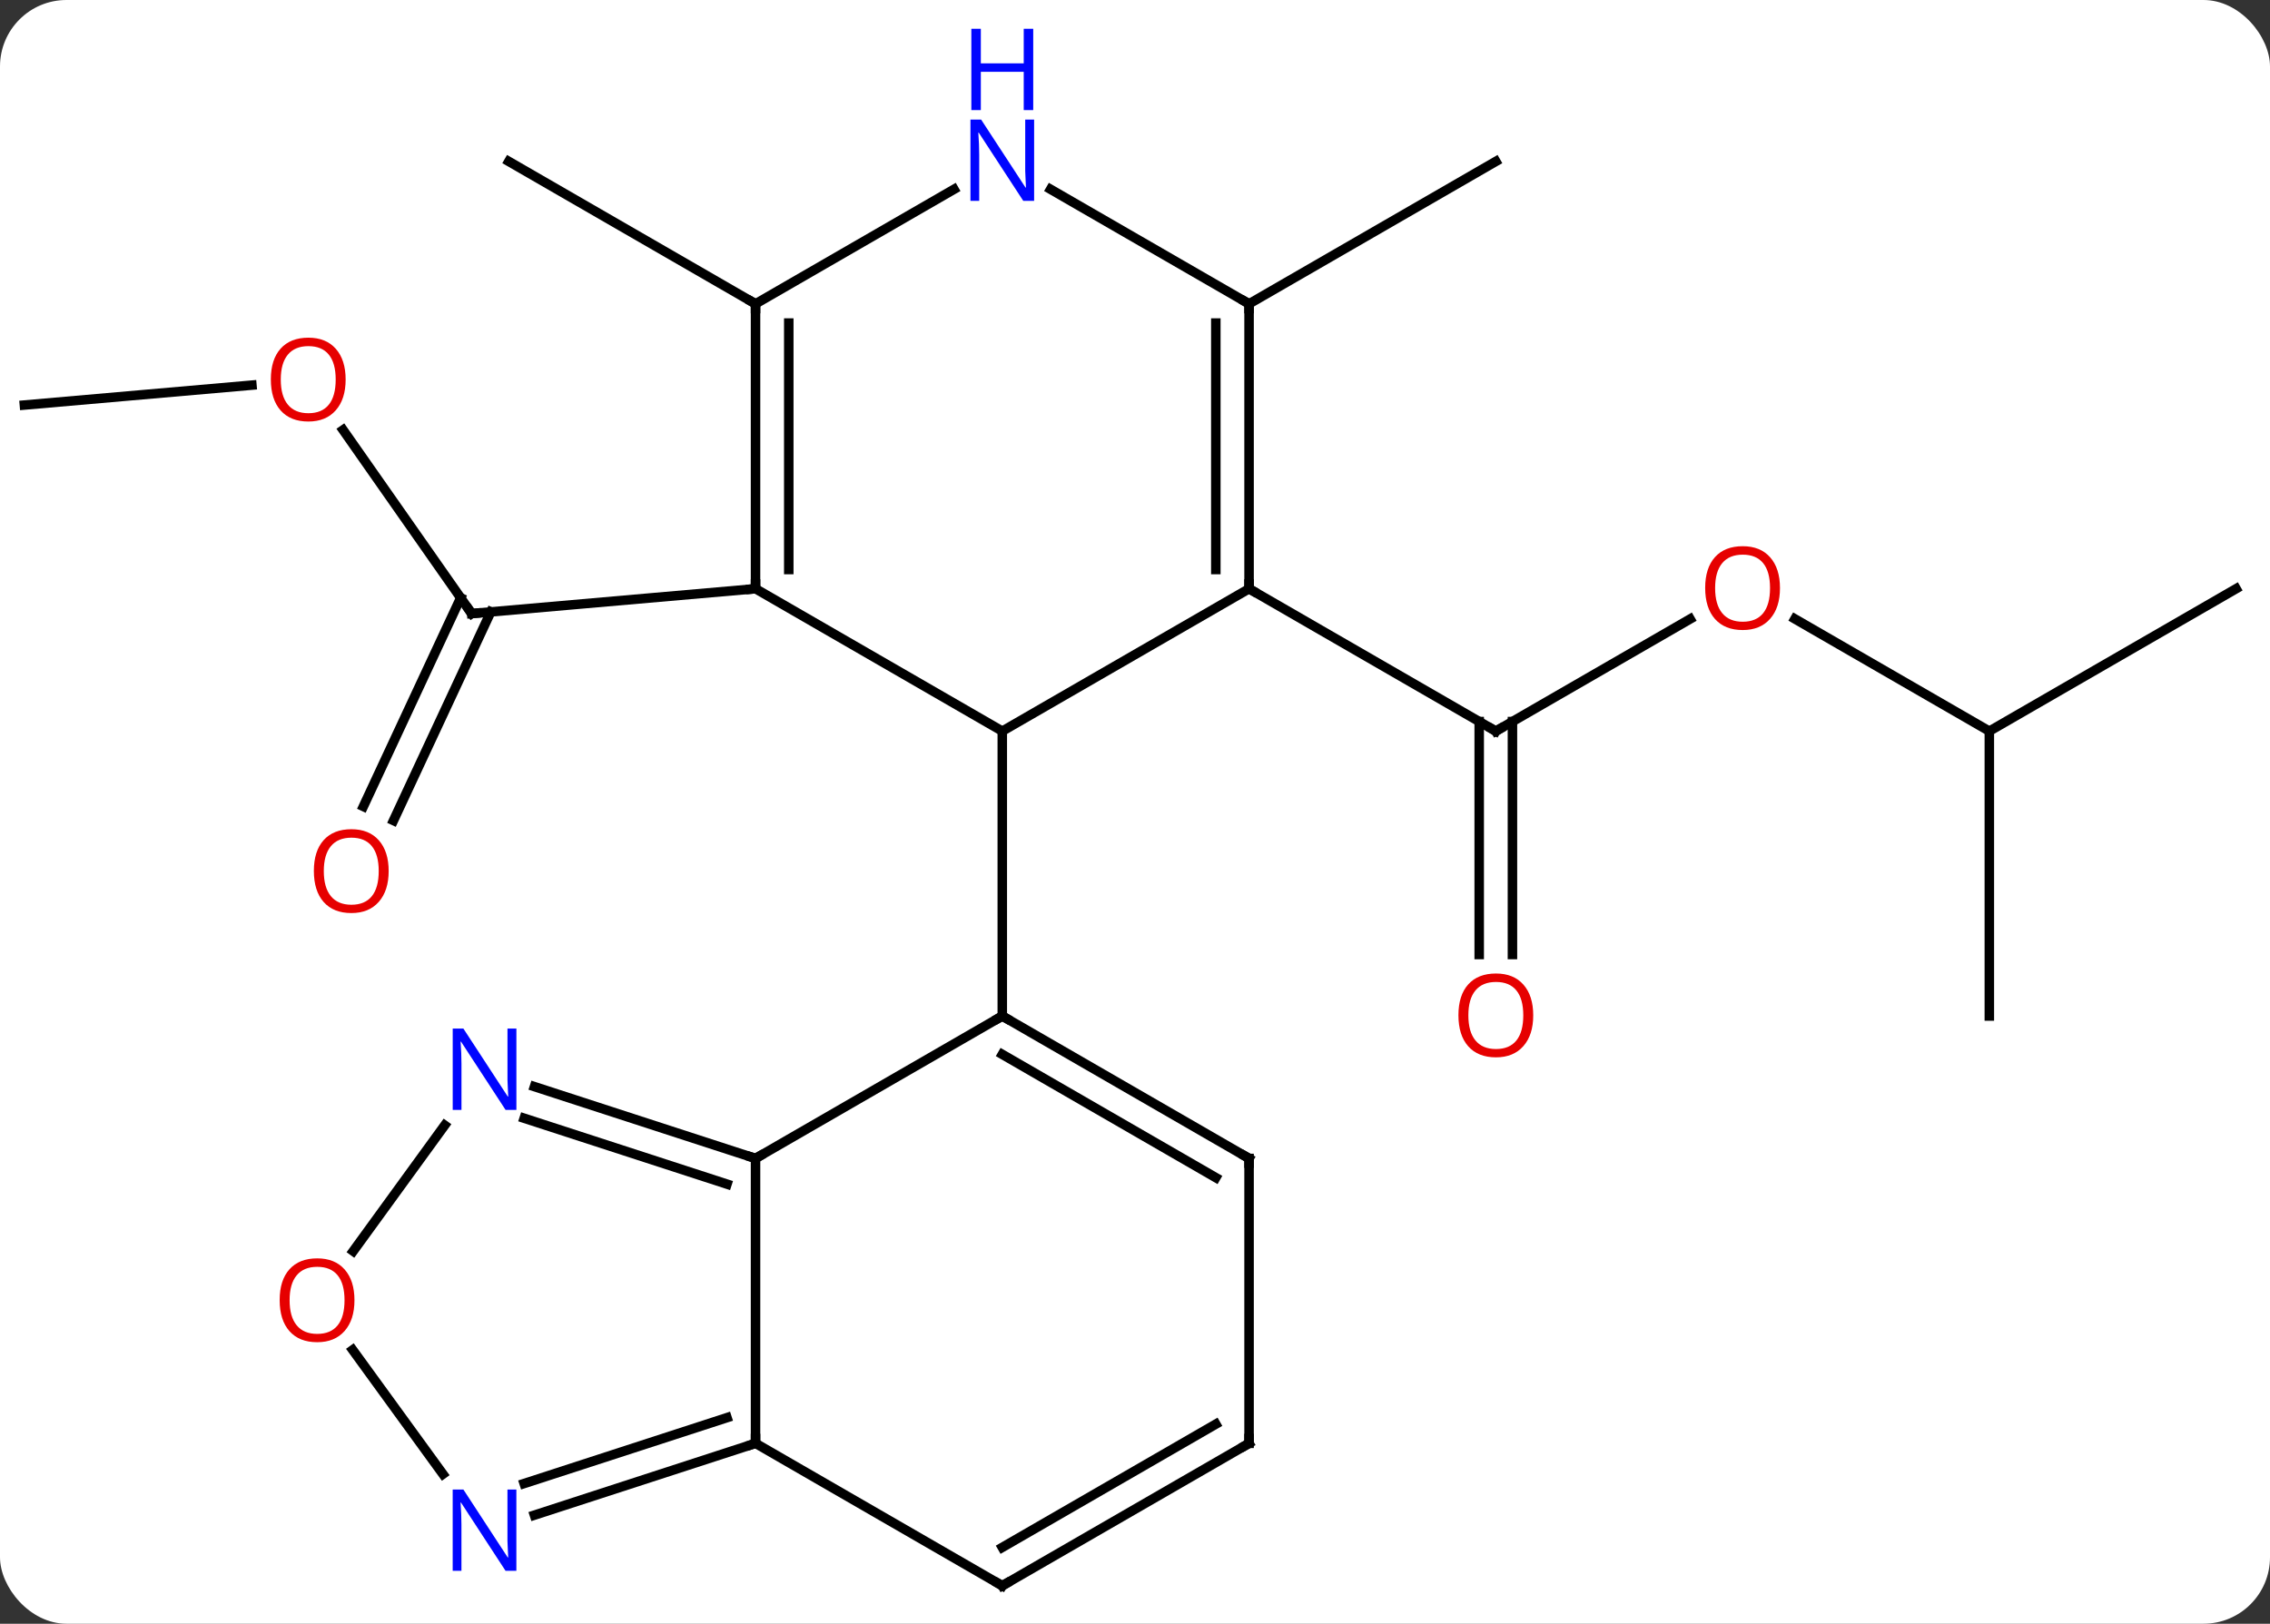 <svg width="239" viewBox="0 0 239 171" style="fill-opacity:1; color-rendering:auto; color-interpolation:auto; text-rendering:auto; stroke:black; stroke-linecap:square; stroke-miterlimit:10; shape-rendering:auto; stroke-opacity:1; fill:black; stroke-dasharray:none; font-weight:normal; stroke-width:1; font-family:'Open Sans'; font-style:normal; stroke-linejoin:miter; font-size:12; stroke-dashoffset:0; image-rendering:auto;" height="171" class="cas-substance-image" xmlns:xlink="http://www.w3.org/1999/xlink" xmlns="http://www.w3.org/2000/svg"><rect x="0" y="0" width="239" height="171" fill="#333333" stroke="none"/><svg class="cas-substance-single-component"><rect y="0" x="0" width="239" stroke="none" ry="7" rx="7" height="171" fill="white" class="cas-substance-group"/><svg y="0" x="0" width="239" viewBox="0 0 239 171" style="fill:black;" height="171" class="cas-substance-single-component-image"><svg><g><g transform="translate(119,92)" style="text-rendering:geometricPrecision; color-rendering:optimizeQuality; color-interpolation:linearRGB; stroke-linecap:butt; image-rendering:optimizeQuality;"><line y2="-26.811" y1="-15" x2="58.947" x1="38.49" style="fill:none;"/><line y2="8.523" y1="-16.01" x2="36.74" x1="36.74" style="fill:none;"/><line y2="8.523" y1="-16.01" x2="40.24" x1="40.24" style="fill:none;"/><line y2="-30" y1="-15" x2="12.51" x1="38.49" style="fill:none;"/><line y2="-15" y1="-26.821" x2="90.45" x1="69.975" style="fill:none;"/><line y2="-30" y1="-15" x2="116.433" x1="90.45" style="fill:none;"/><line y2="15" y1="-15" x2="90.45" x1="90.45" style="fill:none;"/><line y2="-46.721" y1="-27.384" x2="-82.879" x1="-69.339" style="fill:none;"/><line y2="-7.066" y1="-29.039" x2="-80.744" x1="-70.498" style="fill:none;"/><line y2="-5.587" y1="-27.56" x2="-77.572" x1="-67.326" style="fill:none;"/><line y2="-30" y1="-27.384" x2="-39.453" x1="-69.339" style="fill:none;"/><line y2="-49.344" y1="-51.441" x2="-116.433" x1="-92.477" style="fill:none;"/><line y2="-60" y1="-75" x2="12.51" x1="38.49" style="fill:none;"/><line y2="-60" y1="-75" x2="-39.453" x1="-65.433" style="fill:none;"/><line y2="-30" y1="-15" x2="12.51" x1="-13.473" style="fill:none;"/><line y2="-30" y1="-15" x2="-39.453" x1="-13.473" style="fill:none;"/><line y2="15" y1="-15" x2="-13.473" x1="-13.473" style="fill:none;"/><line y2="-60" y1="-30" x2="12.51" x1="12.51" style="fill:none;"/><line y2="-57.979" y1="-32.021" x2="9.01" x1="9.01" style="fill:none;"/><line y2="-60" y1="-30" x2="-39.453" x1="-39.453" style="fill:none;"/><line y2="-57.979" y1="-32.021" x2="-35.953" x1="-35.953" style="fill:none;"/><line y2="-72.065" y1="-60" x2="-8.389" x1="12.51" style="fill:none;"/><line y2="-72.065" y1="-60" x2="-18.557" x1="-39.453" style="fill:none;"/><line y2="30" y1="15" x2="-39.453" x1="-13.473" style="fill:none;"/><line y2="30" y1="15" x2="12.51" x1="-13.473" style="fill:none;"/><line y2="32.021" y1="19.041" x2="9.01" x1="-13.473" style="fill:none;"/><line y2="60" y1="30" x2="-39.453" x1="-39.453" style="fill:none;"/><line y2="22.437" y1="30" x2="-62.729" x1="-39.453" style="fill:none;"/><line y2="25.766" y1="32.704" x2="-63.811" x1="-42.456" style="fill:none;"/><line y2="60" y1="30" x2="12.51" x1="12.51" style="fill:none;"/><line y2="75" y1="60" x2="-13.473" x1="-39.453" style="fill:none;"/><line y2="67.563" y1="60" x2="-62.732" x1="-39.453" style="fill:none;"/><line y2="64.234" y1="57.296" x2="-63.814" x1="-42.456" style="fill:none;"/><line y2="39.763" y1="26.504" x2="-81.812" x1="-72.178" style="fill:none;"/><line y2="75" y1="60" x2="-13.473" x1="12.51" style="fill:none;"/><line y2="70.959" y1="57.979" x2="-13.473" x1="9.01" style="fill:none;"/><line y2="50.16" y1="63.246" x2="-81.869" x1="-72.362" style="fill:none;"/><path style="fill:none; stroke-miterlimit:5;" d="M38.923 -15.25 L38.49 -15 L38.057 -15.25"/></g><g transform="translate(119,92)" style="stroke-linecap:butt; fill:rgb(230,0,0); text-rendering:geometricPrecision; color-rendering:optimizeQuality; image-rendering:optimizeQuality; font-family:'Open Sans'; stroke:rgb(230,0,0); color-interpolation:linearRGB; stroke-miterlimit:5;"><path style="stroke:none;" d="M68.407 -30.07 Q68.407 -28.008 67.368 -26.828 Q66.329 -25.648 64.486 -25.648 Q62.595 -25.648 61.564 -26.812 Q60.532 -27.977 60.532 -30.086 Q60.532 -32.18 61.564 -33.328 Q62.595 -34.477 64.486 -34.477 Q66.345 -34.477 67.376 -33.305 Q68.407 -32.133 68.407 -30.07 ZM61.579 -30.07 Q61.579 -28.336 62.322 -27.43 Q63.064 -26.523 64.486 -26.523 Q65.907 -26.523 66.634 -27.422 Q67.361 -28.32 67.361 -30.07 Q67.361 -31.805 66.634 -32.695 Q65.907 -33.586 64.486 -33.586 Q63.064 -33.586 62.322 -32.688 Q61.579 -31.789 61.579 -30.07 Z"/><path style="stroke:none;" d="M42.428 14.93 Q42.428 16.992 41.388 18.172 Q40.349 19.352 38.506 19.352 Q36.615 19.352 35.584 18.188 Q34.553 17.023 34.553 14.914 Q34.553 12.82 35.584 11.672 Q36.615 10.523 38.506 10.523 Q40.365 10.523 41.396 11.695 Q42.428 12.867 42.428 14.93 ZM35.599 14.93 Q35.599 16.664 36.342 17.57 Q37.084 18.477 38.506 18.477 Q39.928 18.477 40.654 17.578 Q41.381 16.68 41.381 14.93 Q41.381 13.195 40.654 12.305 Q39.928 11.414 38.506 11.414 Q37.084 11.414 36.342 12.312 Q35.599 13.211 35.599 14.93 Z"/><path style="fill:none; stroke:black;" d="M-69.626 -27.794 L-69.339 -27.384 L-68.841 -27.428"/><path style="stroke:none;" d="M-82.609 -52.03 Q-82.609 -49.968 -83.649 -48.788 Q-84.688 -47.608 -86.531 -47.608 Q-88.422 -47.608 -89.453 -48.773 Q-90.484 -49.937 -90.484 -52.046 Q-90.484 -54.14 -89.453 -55.288 Q-88.422 -56.437 -86.531 -56.437 Q-84.672 -56.437 -83.641 -55.265 Q-82.609 -54.093 -82.609 -52.03 ZM-89.438 -52.03 Q-89.438 -50.296 -88.695 -49.39 Q-87.953 -48.483 -86.531 -48.483 Q-85.109 -48.483 -84.383 -49.382 Q-83.656 -50.28 -83.656 -52.03 Q-83.656 -53.765 -84.383 -54.655 Q-85.109 -55.546 -86.531 -55.546 Q-87.953 -55.546 -88.695 -54.648 Q-89.438 -53.749 -89.438 -52.03 Z"/><path style="stroke:none;" d="M-78.079 -0.265 Q-78.079 1.797 -79.119 2.977 Q-80.158 4.157 -82.001 4.157 Q-83.892 4.157 -84.923 2.993 Q-85.954 1.828 -85.954 -0.281 Q-85.954 -2.375 -84.923 -3.523 Q-83.892 -4.672 -82.001 -4.672 Q-80.142 -4.672 -79.111 -3.5 Q-78.079 -2.328 -78.079 -0.265 ZM-84.908 -0.265 Q-84.908 1.469 -84.165 2.375 Q-83.423 3.282 -82.001 3.282 Q-80.579 3.282 -79.853 2.383 Q-79.126 1.485 -79.126 -0.265 Q-79.126 -2 -79.853 -2.89 Q-80.579 -3.781 -82.001 -3.781 Q-83.423 -3.781 -84.165 -2.882 Q-84.908 -1.984 -84.908 -0.265 Z"/><path style="fill:none; stroke:black;" d="M12.51 -30.5 L12.51 -30 L12.943 -29.75"/><path style="fill:none; stroke:black;" d="M-39.453 -30.5 L-39.453 -30 L-39.951 -29.956"/><path style="fill:none; stroke:black;" d="M12.51 -59.5 L12.51 -60 L12.077 -60.25"/><path style="fill:none; stroke:black;" d="M-39.453 -59.5 L-39.453 -60 L-39.886 -60.25"/><path style="fill:rgb(0,5,255); stroke:none;" d="M-10.121 -70.844 L-11.262 -70.844 L-15.95 -78.031 L-15.996 -78.031 Q-15.903 -76.766 -15.903 -75.719 L-15.903 -70.844 L-16.825 -70.844 L-16.825 -79.406 L-15.7 -79.406 L-11.028 -72.25 L-10.981 -72.25 Q-10.981 -72.406 -11.028 -73.266 Q-11.075 -74.125 -11.059 -74.5 L-11.059 -79.406 L-10.121 -79.406 L-10.121 -70.844 Z"/><path style="fill:rgb(0,5,255); stroke:none;" d="M-10.215 -80.406 L-11.215 -80.406 L-11.215 -84.438 L-15.731 -84.438 L-15.731 -80.406 L-16.731 -80.406 L-16.731 -88.969 L-15.731 -88.969 L-15.731 -85.328 L-11.215 -85.328 L-11.215 -88.969 L-10.215 -88.969 L-10.215 -80.406 Z"/><path style="fill:none; stroke:black;" d="M-13.04 15.25 L-13.473 15 L-13.906 15.25"/><path style="fill:none; stroke:black;" d="M-39.928 29.846 L-39.453 30 L-39.02 29.75"/><path style="fill:none; stroke:black;" d="M12.077 29.75 L12.51 30 L12.51 30.5"/><path style="fill:none; stroke:black;" d="M-39.928 60.154 L-39.453 60 L-39.453 59.5"/><path style="fill:rgb(0,5,255); stroke:none;" d="M-64.631 24.886 L-65.772 24.886 L-70.46 17.699 L-70.506 17.699 Q-70.413 18.964 -70.413 20.011 L-70.413 24.886 L-71.335 24.886 L-71.335 16.324 L-70.21 16.324 L-65.538 23.48 L-65.491 23.48 Q-65.491 23.324 -65.538 22.464 Q-65.585 21.605 -65.569 21.23 L-65.569 16.324 L-64.631 16.324 L-64.631 24.886 Z"/><path style="fill:none; stroke:black;" d="M12.51 59.5 L12.51 60 L12.077 60.25"/><path style="fill:none; stroke:black;" d="M-13.906 74.75 L-13.473 75 L-13.04 74.75"/><path style="fill:rgb(0,5,255); stroke:none;" d="M-64.634 73.426 L-65.775 73.426 L-70.463 66.239 L-70.509 66.239 Q-70.416 67.504 -70.416 68.551 L-70.416 73.426 L-71.338 73.426 L-71.338 64.864 L-70.213 64.864 L-65.541 72.02 L-65.494 72.02 Q-65.494 71.864 -65.541 71.004 Q-65.588 70.145 -65.572 69.77 L-65.572 64.864 L-64.634 64.864 L-64.634 73.426 Z"/><path style="stroke:none;" d="M-81.68 44.93 Q-81.68 46.992 -82.719 48.172 Q-83.758 49.352 -85.601 49.352 Q-87.492 49.352 -88.523 48.188 Q-89.555 47.023 -89.555 44.914 Q-89.555 42.82 -88.523 41.672 Q-87.492 40.523 -85.601 40.523 Q-83.742 40.523 -82.711 41.695 Q-81.68 42.867 -81.68 44.93 ZM-88.508 44.93 Q-88.508 46.664 -87.765 47.57 Q-87.023 48.477 -85.601 48.477 Q-84.18 48.477 -83.453 47.578 Q-82.726 46.68 -82.726 44.93 Q-82.726 43.195 -83.453 42.305 Q-84.18 41.414 -85.601 41.414 Q-87.023 41.414 -87.765 42.312 Q-88.508 43.211 -88.508 44.93 Z"/></g></g></svg></svg></svg></svg>